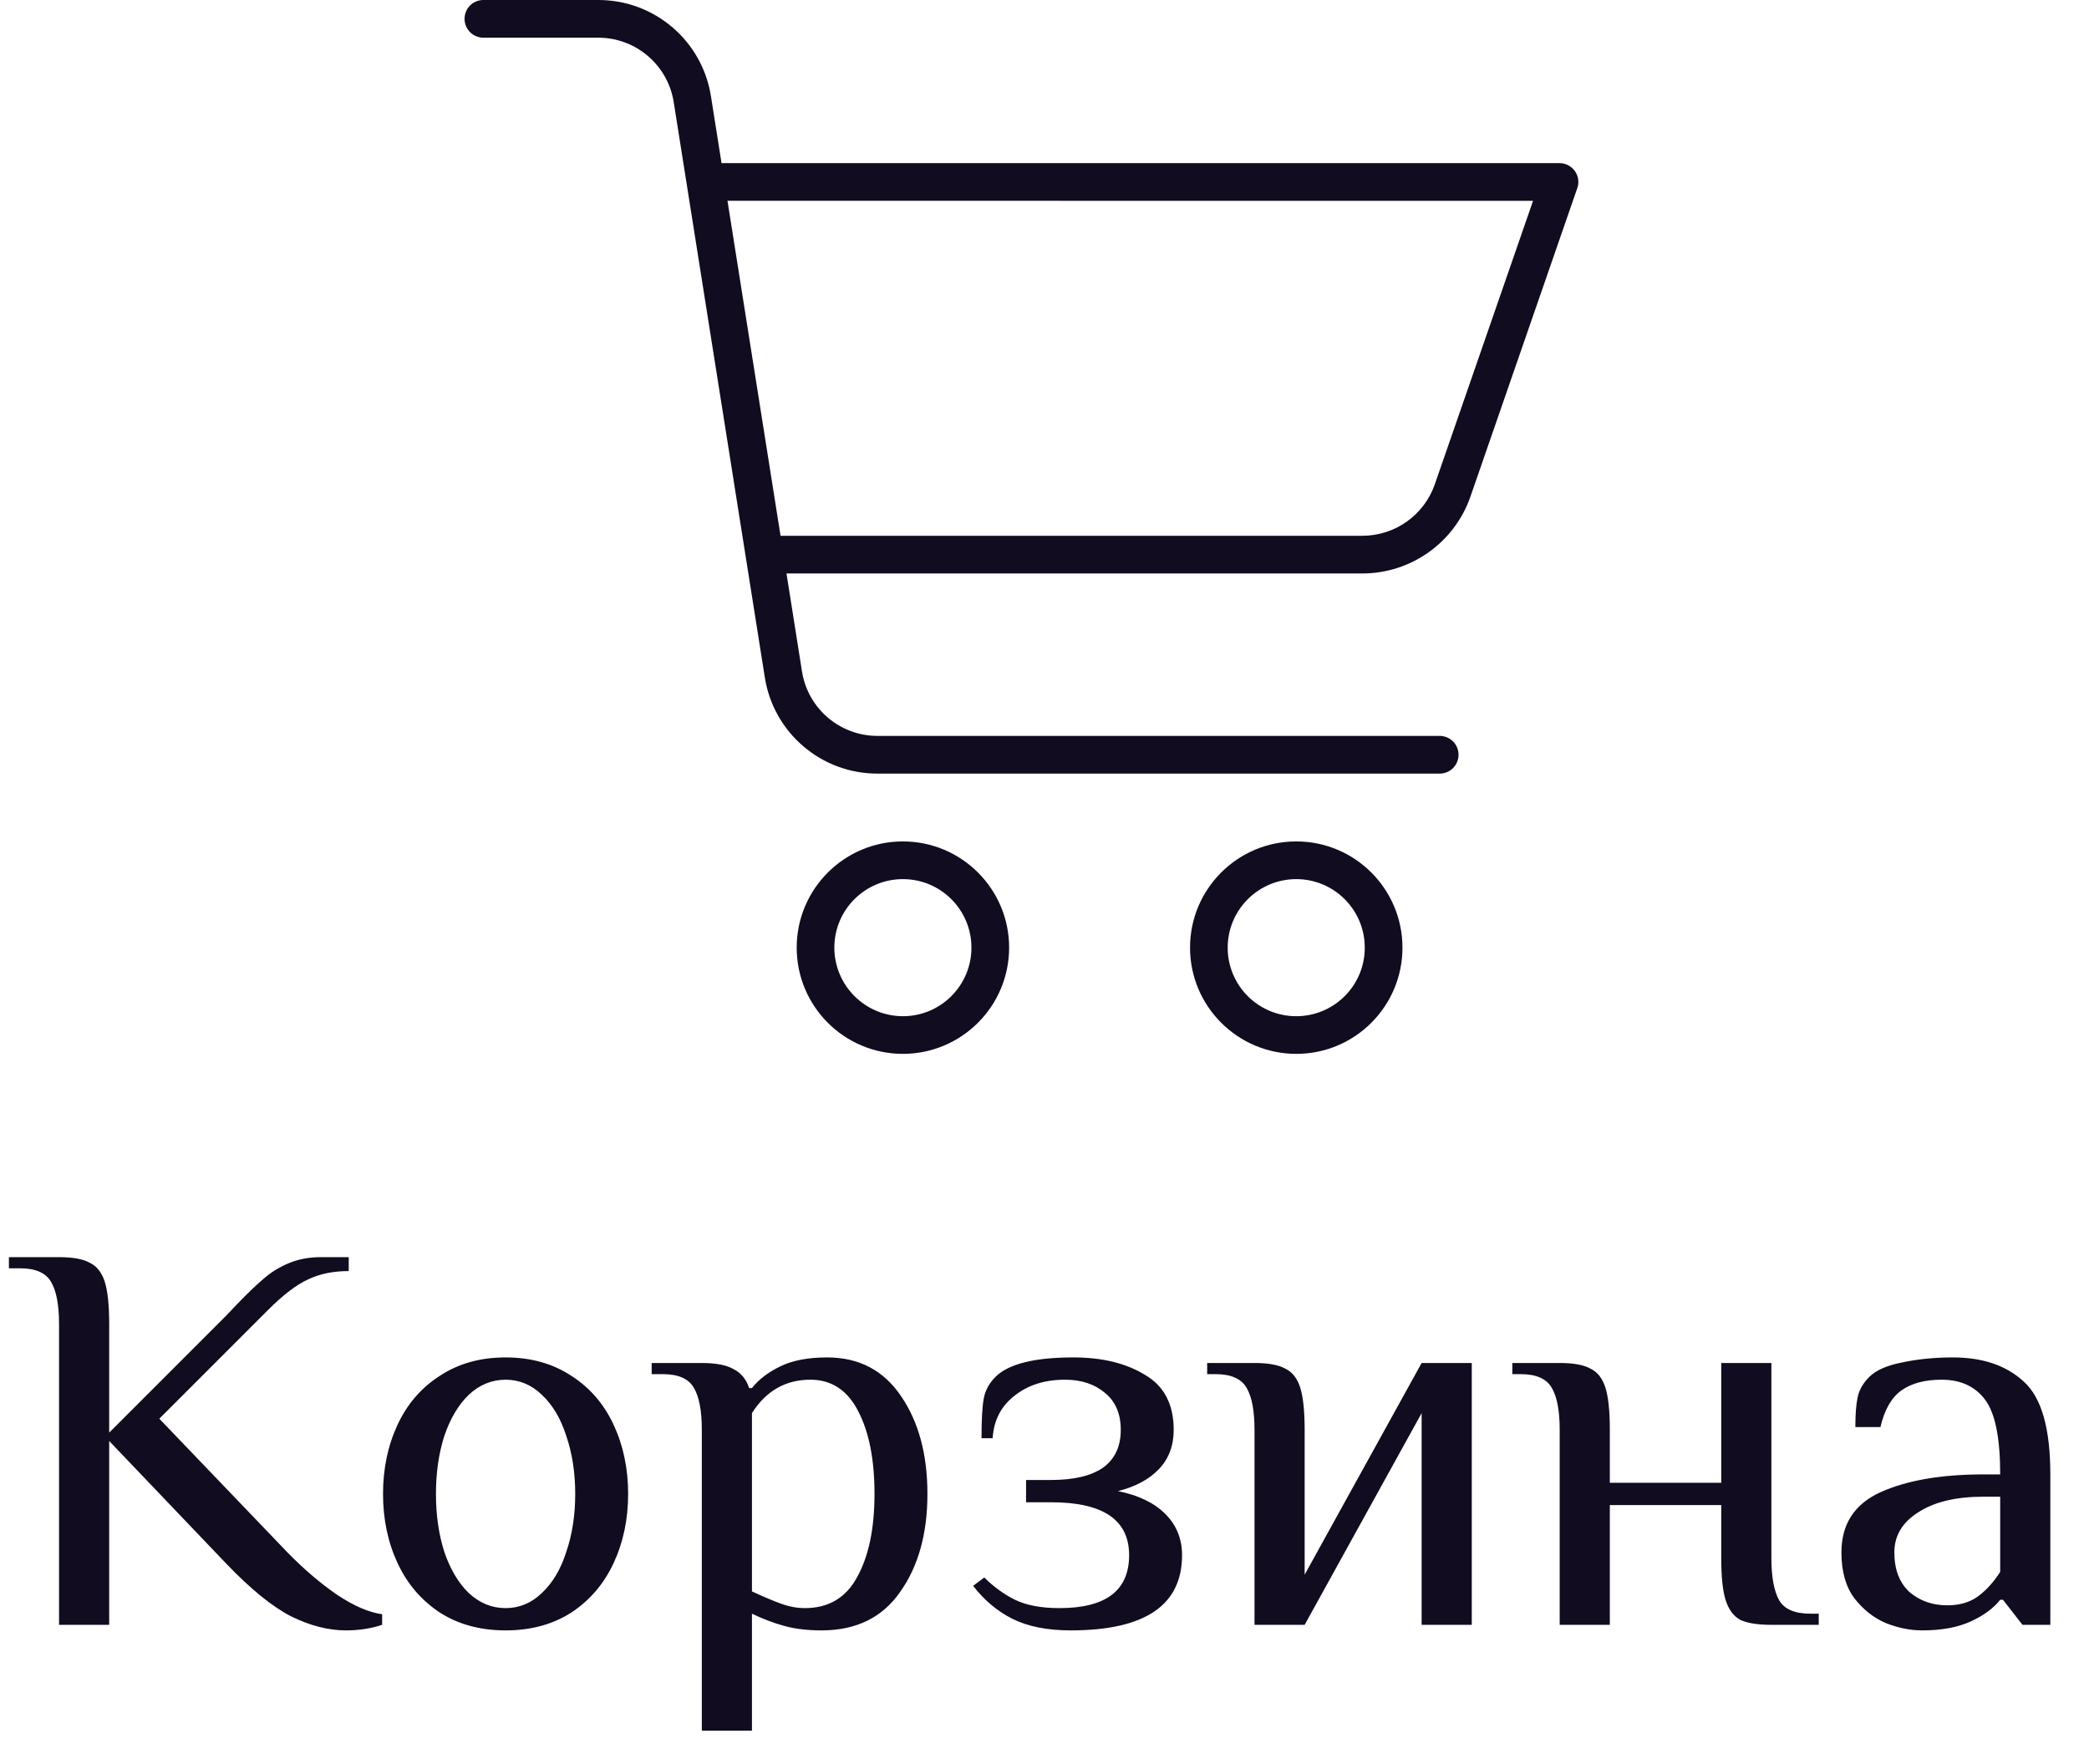<svg width="45" height="38" viewBox="0 0 45 38" fill="none" xmlns="http://www.w3.org/2000/svg">
<g clip-path="url(#clip0_25_97)">
<path d="M21.738 20.413C21.738 19.15 20.713 18.125 19.45 18.125C18.186 18.125 17.162 19.15 17.162 20.413C17.162 21.677 18.186 22.701 19.45 22.701C20.713 22.7 21.737 21.677 21.738 20.413V20.413ZM17.973 20.413C17.973 19.598 18.634 18.937 19.45 18.937C20.265 18.937 20.926 19.598 20.926 20.413C20.926 21.229 20.265 21.89 19.45 21.89C18.635 21.889 17.974 21.228 17.973 20.413L17.973 20.413ZM27.923 22.701C29.186 22.702 30.211 21.677 30.211 20.413C30.211 19.15 29.187 18.125 27.923 18.125C26.659 18.125 25.635 19.15 25.635 20.413C25.636 21.676 26.66 22.7 27.923 22.701H27.923ZM27.923 18.937C28.738 18.937 29.399 19.598 29.399 20.413C29.4 21.229 28.738 21.89 27.923 21.89C27.107 21.89 26.446 21.229 26.446 20.413C26.447 19.598 27.108 18.938 27.923 18.937ZM10.406 0.812H12.881C13.696 0.808 14.39 1.402 14.514 2.207L16.474 14.584C16.659 15.784 17.694 16.669 18.908 16.664H31.02C31.127 16.662 31.228 16.619 31.303 16.543C31.377 16.467 31.419 16.364 31.419 16.258C31.419 16.152 31.377 16.049 31.303 15.973C31.228 15.898 31.127 15.854 31.02 15.852H18.908C18.094 15.855 17.399 15.262 17.275 14.457L16.942 12.353H29.347C30.397 12.352 31.332 11.687 31.676 10.695L33.977 4.053C33.999 3.992 34.005 3.926 33.996 3.862C33.987 3.798 33.962 3.737 33.925 3.684C33.887 3.632 33.838 3.589 33.78 3.559C33.723 3.529 33.659 3.514 33.594 3.514H15.543L15.316 2.08C15.131 0.88 14.096 -0.005 12.881 1.90737e-05H10.406C10.299 0.002 10.198 0.045 10.123 0.121C10.049 0.197 10.007 0.299 10.007 0.406C10.007 0.512 10.049 0.614 10.123 0.69C10.198 0.766 10.299 0.81 10.406 0.812ZM33.024 4.326L30.909 10.429C30.797 10.754 30.586 11.035 30.306 11.235C30.026 11.434 29.691 11.541 29.347 11.541H16.814L15.671 4.325L33.024 4.326Z" fill="#110C1F"/>
</g>
<path d="M7.452 35.12C7.076 35.12 6.684 35.02 6.276 34.82C5.868 34.612 5.4 34.232 4.872 33.68L2.352 31.04V35H1.272V28.52C1.272 28.112 1.216 27.812 1.104 27.62C0.992 27.42 0.768 27.32 0.432 27.32H0.192V27.08H1.272C1.568 27.08 1.788 27.12 1.932 27.2C2.084 27.272 2.192 27.408 2.256 27.608C2.32 27.808 2.352 28.112 2.352 28.52V30.86L4.872 28.34L5.112 28.088C5.336 27.856 5.524 27.676 5.676 27.548C5.828 27.412 6.008 27.3 6.216 27.212C6.424 27.124 6.656 27.08 6.912 27.08H7.512V27.38C7.176 27.38 6.884 27.44 6.636 27.56C6.388 27.672 6.1 27.892 5.772 28.22L3.432 30.56L6.192 33.44C6.544 33.8 6.9 34.104 7.26 34.352C7.62 34.592 7.944 34.732 8.232 34.772V35C7.992 35.08 7.732 35.12 7.452 35.12ZM10.891 35.12C10.347 35.12 9.875 34.992 9.475 34.736C9.075 34.472 8.771 34.116 8.563 33.668C8.355 33.22 8.251 32.724 8.251 32.18C8.251 31.636 8.355 31.14 8.563 30.692C8.771 30.244 9.075 29.892 9.475 29.636C9.875 29.372 10.347 29.24 10.891 29.24C11.435 29.24 11.907 29.372 12.307 29.636C12.707 29.892 13.011 30.244 13.219 30.692C13.427 31.14 13.531 31.636 13.531 32.18C13.531 32.724 13.427 33.22 13.219 33.668C13.011 34.116 12.707 34.472 12.307 34.736C11.907 34.992 11.435 35.12 10.891 35.12ZM10.891 34.64C11.187 34.64 11.447 34.532 11.671 34.316C11.903 34.1 12.079 33.804 12.199 33.428C12.327 33.052 12.391 32.636 12.391 32.18C12.391 31.724 12.327 31.308 12.199 30.932C12.079 30.556 11.903 30.26 11.671 30.044C11.447 29.828 11.187 29.72 10.891 29.72C10.595 29.72 10.331 29.828 10.099 30.044C9.875 30.26 9.699 30.556 9.571 30.932C9.451 31.308 9.391 31.724 9.391 32.18C9.391 32.636 9.451 33.052 9.571 33.428C9.699 33.804 9.875 34.1 10.099 34.316C10.331 34.532 10.595 34.64 10.891 34.64ZM15.118 30.8C15.118 30.392 15.062 30.092 14.95 29.9C14.838 29.7 14.614 29.6 14.278 29.6H14.038V29.36H15.118C15.422 29.36 15.65 29.404 15.802 29.492C15.962 29.572 16.074 29.708 16.138 29.9H16.198C16.342 29.716 16.546 29.56 16.81 29.432C17.074 29.304 17.41 29.24 17.818 29.24C18.506 29.24 19.038 29.52 19.414 30.08C19.79 30.632 19.978 31.332 19.978 32.18C19.978 33.036 19.782 33.74 19.39 34.292C19.006 34.844 18.442 35.12 17.698 35.12C17.394 35.12 17.126 35.088 16.894 35.024C16.662 34.96 16.43 34.872 16.198 34.76V37.28H15.118V30.8ZM17.338 34.64C17.85 34.64 18.226 34.416 18.466 33.968C18.714 33.52 18.838 32.924 18.838 32.18C18.838 31.444 18.722 30.852 18.49 30.404C18.258 29.948 17.914 29.72 17.458 29.72C16.922 29.72 16.502 29.96 16.198 30.44V34.28C16.438 34.392 16.646 34.48 16.822 34.544C16.998 34.608 17.17 34.64 17.338 34.64ZM23.063 35.12C22.559 35.12 22.139 35.036 21.803 34.868C21.475 34.7 21.195 34.464 20.963 34.16L21.203 33.98C21.403 34.18 21.623 34.34 21.863 34.46C22.111 34.58 22.431 34.64 22.823 34.64C23.823 34.64 24.323 34.26 24.323 33.5C24.323 32.74 23.763 32.36 22.643 32.36H22.103V31.88H22.643C23.131 31.88 23.503 31.792 23.759 31.616C24.015 31.432 24.143 31.16 24.143 30.8C24.143 30.456 24.031 30.192 23.807 30.008C23.583 29.816 23.295 29.72 22.943 29.72C22.503 29.72 22.139 29.836 21.851 30.068C21.563 30.292 21.407 30.596 21.383 30.98H21.143C21.143 30.588 21.159 30.304 21.191 30.128C21.223 29.952 21.307 29.796 21.443 29.66C21.723 29.38 22.283 29.24 23.123 29.24C23.739 29.24 24.251 29.364 24.659 29.612C25.075 29.852 25.283 30.248 25.283 30.8C25.283 31.144 25.175 31.428 24.959 31.652C24.751 31.868 24.459 32.024 24.083 32.12C24.523 32.208 24.863 32.372 25.103 32.612C25.343 32.852 25.463 33.148 25.463 33.5C25.463 34.58 24.663 35.12 23.063 35.12ZM27.024 30.8C27.024 30.392 26.968 30.092 26.856 29.9C26.744 29.7 26.52 29.6 26.184 29.6H26.004V29.36H27.024C27.32 29.36 27.54 29.4 27.684 29.48C27.836 29.552 27.944 29.688 28.008 29.888C28.072 30.088 28.104 30.392 28.104 30.8V33.92L30.624 29.36H31.704V35H30.624V30.44L28.104 35H27.024V30.8ZM33.598 30.8C33.598 30.392 33.542 30.092 33.43 29.9C33.318 29.7 33.094 29.6 32.758 29.6H32.578V29.36H33.598C33.894 29.36 34.114 29.4 34.258 29.48C34.41 29.552 34.518 29.688 34.582 29.888C34.646 30.088 34.678 30.392 34.678 30.8V31.94H37.078V29.36H38.158V33.56C38.158 33.968 38.214 34.272 38.326 34.472C38.438 34.664 38.662 34.76 38.998 34.76H39.178V35H38.158C37.862 35 37.638 34.964 37.486 34.892C37.342 34.812 37.238 34.672 37.174 34.472C37.11 34.272 37.078 33.968 37.078 33.56V32.42H34.678V35H33.598V30.8ZM41.407 35.12C41.151 35.12 40.891 35.068 40.627 34.964C40.363 34.852 40.135 34.672 39.943 34.424C39.759 34.176 39.667 33.848 39.667 33.44C39.667 32.832 39.947 32.4 40.507 32.144C41.075 31.888 41.815 31.76 42.727 31.76H43.087C43.087 30.976 42.979 30.44 42.763 30.152C42.547 29.864 42.235 29.72 41.827 29.72C41.467 29.72 41.179 29.796 40.963 29.948C40.747 30.1 40.595 30.364 40.507 30.74H39.967C39.967 30.468 39.983 30.256 40.015 30.104C40.047 29.944 40.131 29.796 40.267 29.66C40.411 29.516 40.647 29.412 40.975 29.348C41.311 29.276 41.675 29.24 42.067 29.24C42.715 29.24 43.227 29.416 43.603 29.768C43.979 30.112 44.167 30.776 44.167 31.76V35H43.567L43.147 34.46H43.087C42.943 34.644 42.731 34.8 42.451 34.928C42.171 35.056 41.823 35.12 41.407 35.12ZM41.947 34.58C42.211 34.58 42.431 34.516 42.607 34.388C42.783 34.26 42.943 34.084 43.087 33.86V32.24H42.727C42.135 32.24 41.667 32.352 41.323 32.576C40.979 32.792 40.807 33.08 40.807 33.44C40.807 33.808 40.915 34.092 41.131 34.292C41.355 34.484 41.627 34.58 41.947 34.58Z" fill="#110C1F"/>
<defs>
<clipPath id="clip0_25_97">
<rect width="24" height="24" fill="white" transform="translate(10)"/>
</clipPath>
</defs>
</svg>
